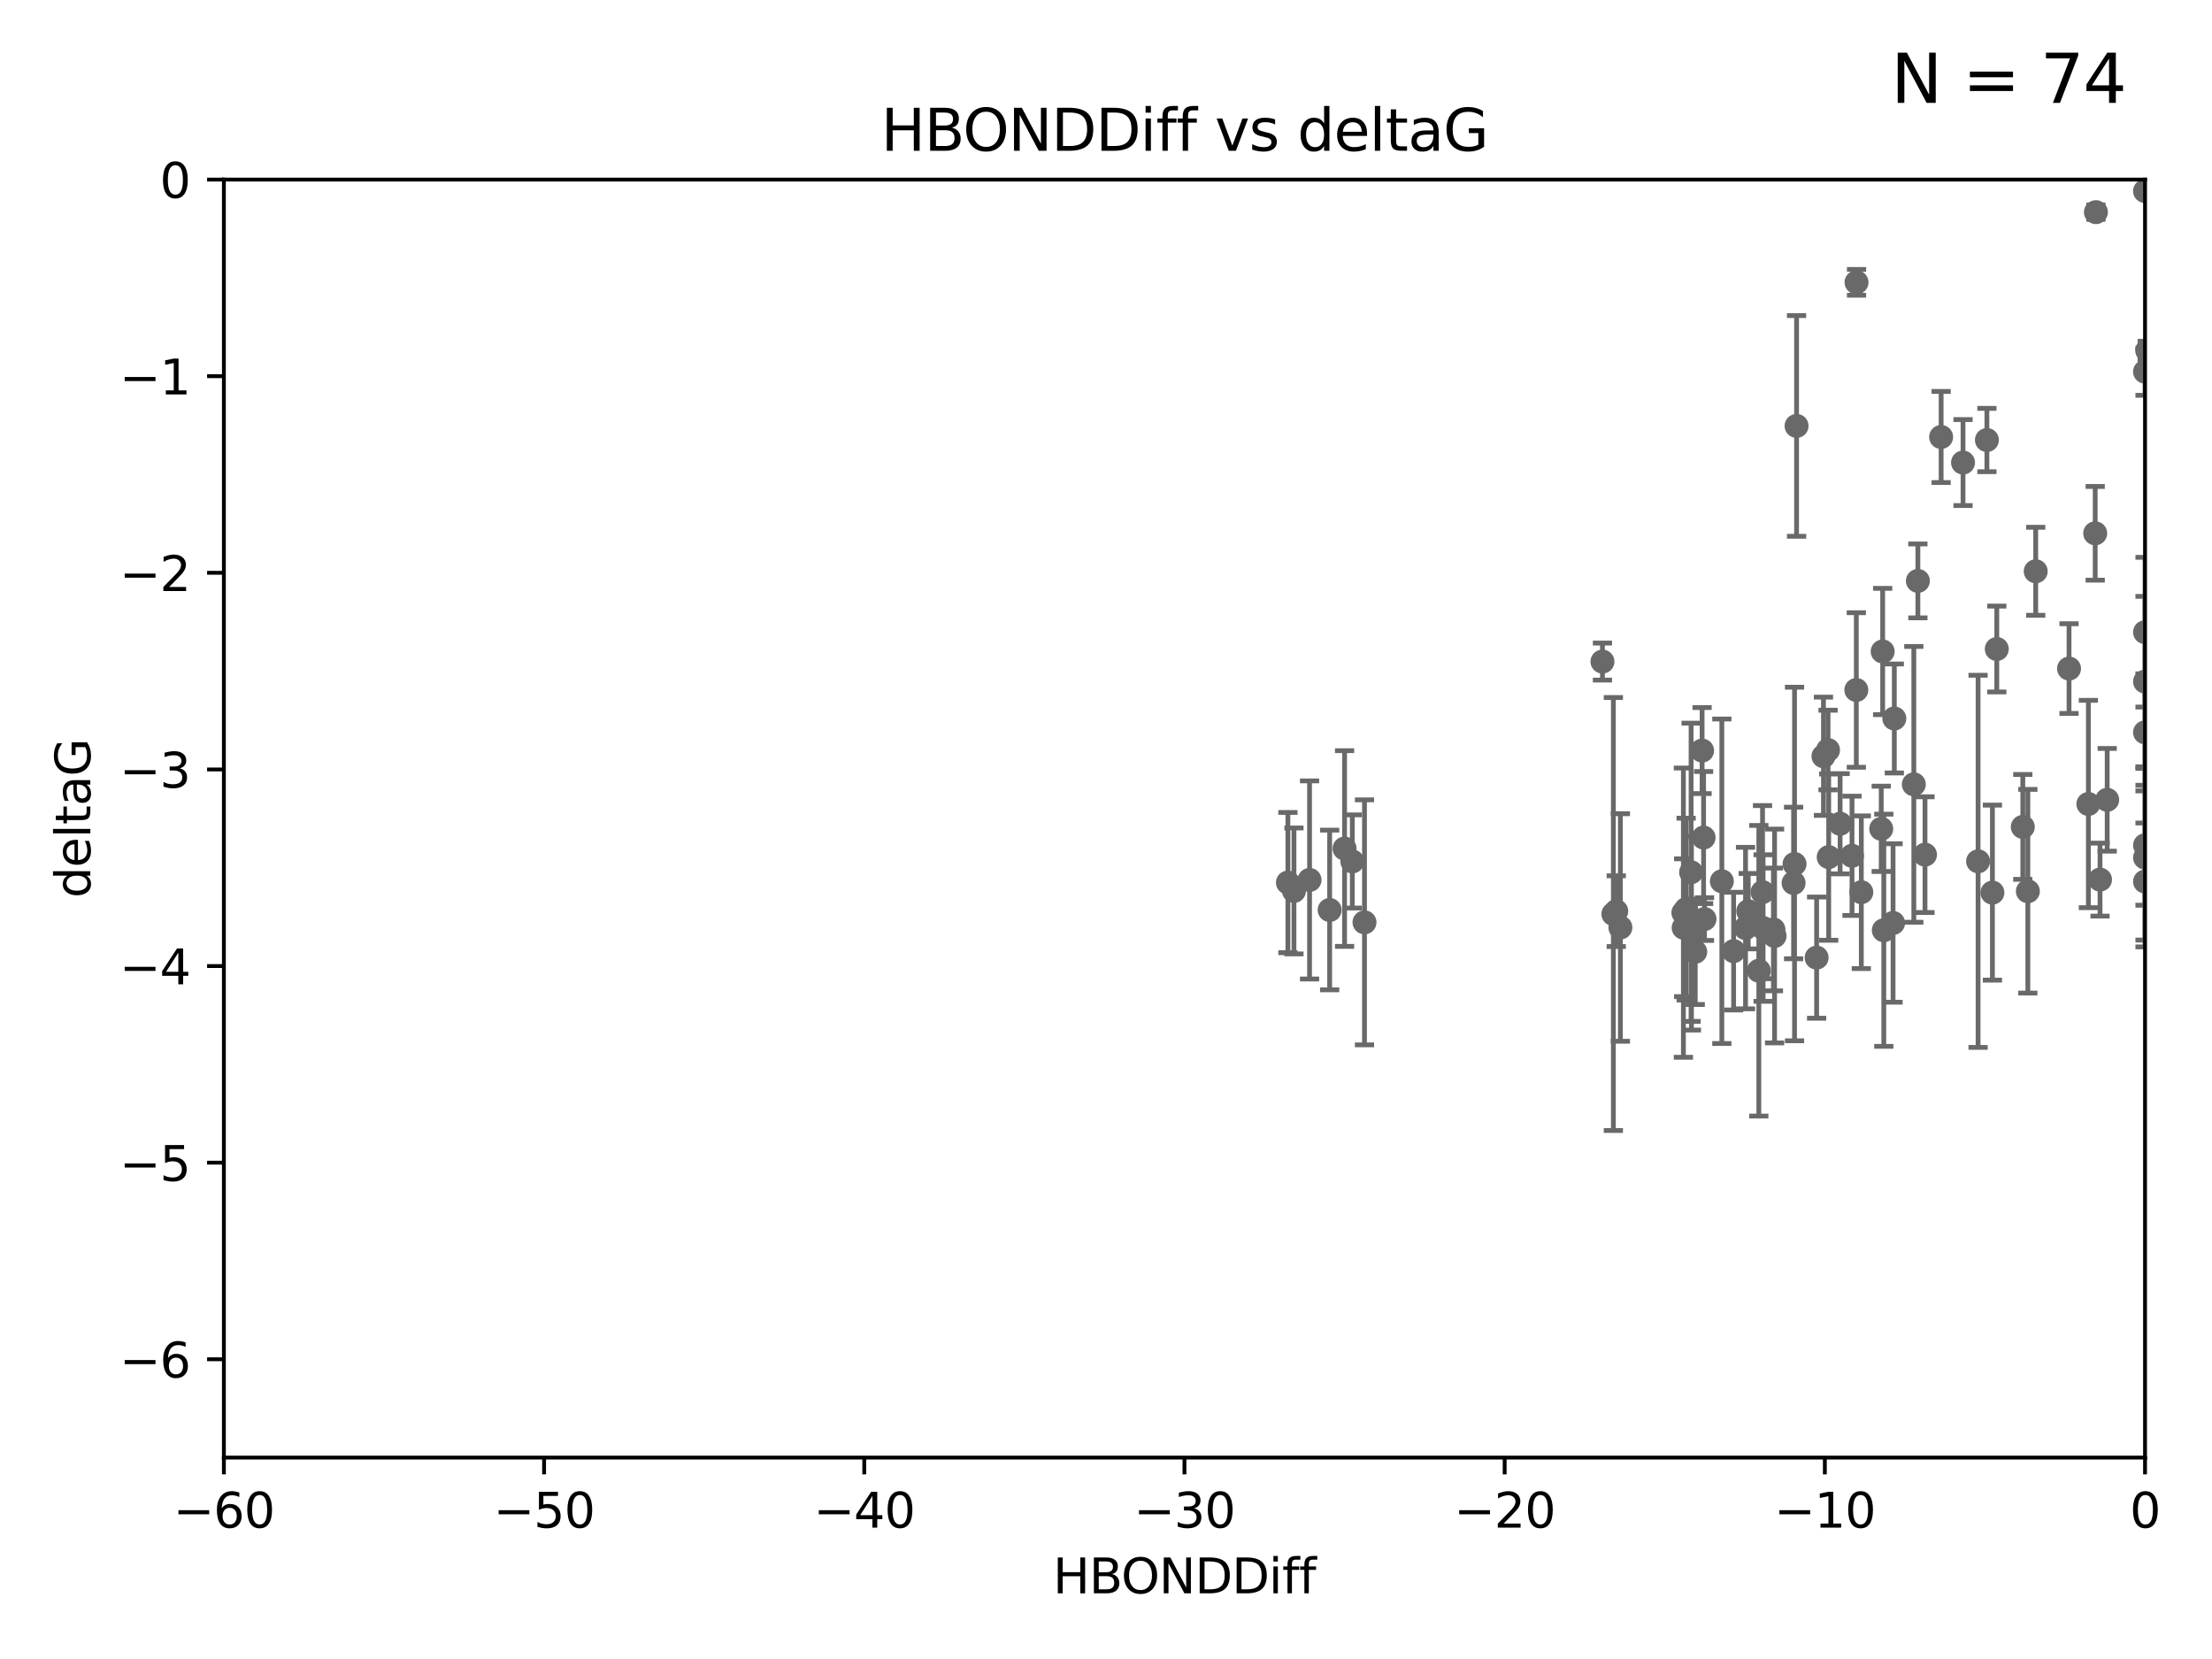<?xml version="1.0" encoding="utf-8" standalone="no"?>
<!DOCTYPE svg PUBLIC "-//W3C//DTD SVG 1.1//EN"
  "http://www.w3.org/Graphics/SVG/1.1/DTD/svg11.dtd">
<svg xmlns:xlink="http://www.w3.org/1999/xlink" width="460.8pt" height="345.6pt" viewBox="0 0 460.8 345.6" xmlns="http://www.w3.org/2000/svg" version="1.1">
 <defs>
  <style type="text/css">*{stroke-linejoin: round; stroke-linecap: butt}</style>
 </defs>
 <g id="figure_1">
  <g id="patch_1">
   <path d="M 0 345.6 
L 460.8 345.6 
L 460.8 0 
L 0 0 
z
" style="fill: #ffffff"/>
  </g>
  <g id="axes_1">
   <g id="patch_2">
    <path d="M 46.64 303.64 
L 446.85 303.64 
L 446.85 37.411 
L 46.64 37.411 
z
" style="fill: #ffffff"/>
   </g>
   <g id="PathCollection_1">
    <defs>
     <path id="m2ebbd07023" d="M 0 1.118 
C 0.297 1.118 0.581 1 0.791 0.791 
C 1 0.581 1.118 0.297 1.118 0 
C 1.118 -0.297 1 -0.581 0.791 -0.791 
C 0.581 -1 0.297 -1.118 0 -1.118 
C -0.297 -1.118 -0.581 -1 -0.791 -0.791 
C -1 -0.581 -1.118 -0.297 -1.118 0 
C -1.118 0.297 -1 0.581 -0.791 0.791 
C -0.581 1 -0.297 1.118 0 1.118 
z
" style="stroke: #696969"/>
    </defs>
    <g clip-path="url(#p322be2db19)">
     <use xlink:href="#m2ebbd07023" x="364.189" y="189.816" style="fill: #696969; stroke: #696969"/>
     <use xlink:href="#m2ebbd07023" x="337.557" y="193.211" style="fill: #696969; stroke: #696969"/>
     <use xlink:href="#m2ebbd07023" x="373.64" y="183.942" style="fill: #696969; stroke: #696969"/>
     <use xlink:href="#m2ebbd07023" x="351.255" y="189.386" style="fill: #696969; stroke: #696969"/>
     <use xlink:href="#m2ebbd07023" x="352.356" y="194.395" style="fill: #696969; stroke: #696969"/>
     <use xlink:href="#m2ebbd07023" x="336.694" y="189.815" style="fill: #696969; stroke: #696969"/>
     <use xlink:href="#m2ebbd07023" x="269.556" y="185.598" style="fill: #696969; stroke: #696969"/>
     <use xlink:href="#m2ebbd07023" x="361.144" y="198.134" style="fill: #696969; stroke: #696969"/>
     <use xlink:href="#m2ebbd07023" x="350.738" y="193.261" style="fill: #696969; stroke: #696969"/>
     <use xlink:href="#m2ebbd07023" x="378.435" y="199.492" style="fill: #696969; stroke: #696969"/>
     <use xlink:href="#m2ebbd07023" x="280.099" y="176.766" style="fill: #696969; stroke: #696969"/>
     <use xlink:href="#m2ebbd07023" x="281.711" y="179.456" style="fill: #696969; stroke: #696969"/>
     <use xlink:href="#m2ebbd07023" x="336.095" y="190.406" style="fill: #696969; stroke: #696969"/>
     <use xlink:href="#m2ebbd07023" x="352.286" y="181.711" style="fill: #696969; stroke: #696969"/>
     <use xlink:href="#m2ebbd07023" x="363.626" y="193.332" style="fill: #696969; stroke: #696969"/>
     <use xlink:href="#m2ebbd07023" x="276.992" y="189.566" style="fill: #696969; stroke: #696969"/>
     <use xlink:href="#m2ebbd07023" x="380.951" y="178.551" style="fill: #696969; stroke: #696969"/>
     <use xlink:href="#m2ebbd07023" x="367.286" y="193.33" style="fill: #696969; stroke: #696969"/>
     <use xlink:href="#m2ebbd07023" x="284.249" y="192.139" style="fill: #696969; stroke: #696969"/>
     <use xlink:href="#m2ebbd07023" x="367.169" y="185.85" style="fill: #696969; stroke: #696969"/>
     <use xlink:href="#m2ebbd07023" x="383.331" y="171.602" style="fill: #696969; stroke: #696969"/>
     <use xlink:href="#m2ebbd07023" x="350.684" y="190.122" style="fill: #696969; stroke: #696969"/>
     <use xlink:href="#m2ebbd07023" x="358.691" y="183.582" style="fill: #696969; stroke: #696969"/>
     <use xlink:href="#m2ebbd07023" x="366.397" y="202.224" style="fill: #696969; stroke: #696969"/>
     <use xlink:href="#m2ebbd07023" x="380.815" y="156.245" style="fill: #696969; stroke: #696969"/>
     <use xlink:href="#m2ebbd07023" x="369.439" y="193.624" style="fill: #696969; stroke: #696969"/>
     <use xlink:href="#m2ebbd07023" x="461.043" y="120.08" style="fill: #696969; stroke: #696969"/>
     <use xlink:href="#m2ebbd07023" x="374.258" y="88.728" style="fill: #696969; stroke: #696969"/>
     <use xlink:href="#m2ebbd07023" x="392.43" y="193.79" style="fill: #696969; stroke: #696969"/>
     <use xlink:href="#m2ebbd07023" x="355.078" y="191.457" style="fill: #696969; stroke: #696969"/>
     <use xlink:href="#m2ebbd07023" x="387.747" y="185.865" style="fill: #696969; stroke: #696969"/>
     <use xlink:href="#m2ebbd07023" x="353.151" y="198.274" style="fill: #696969; stroke: #696969"/>
     <use xlink:href="#m2ebbd07023" x="385.806" y="178.279" style="fill: #696969; stroke: #696969"/>
     <use xlink:href="#m2ebbd07023" x="379.862" y="157.539" style="fill: #696969; stroke: #696969"/>
     <use xlink:href="#m2ebbd07023" x="354.578" y="156.358" style="fill: #696969; stroke: #696969"/>
     <use xlink:href="#m2ebbd07023" x="386.75" y="58.817" style="fill: #696969; stroke: #696969"/>
     <use xlink:href="#m2ebbd07023" x="431.018" y="139.275" style="fill: #696969; stroke: #696969"/>
     <use xlink:href="#m2ebbd07023" x="369.677" y="194.989" style="fill: #696969; stroke: #696969"/>
     <use xlink:href="#m2ebbd07023" x="272.805" y="183.309" style="fill: #696969; stroke: #696969"/>
     <use xlink:href="#m2ebbd07023" x="354.889" y="174.476" style="fill: #696969; stroke: #696969"/>
     <use xlink:href="#m2ebbd07023" x="404.373" y="91.033" style="fill: #696969; stroke: #696969"/>
     <use xlink:href="#m2ebbd07023" x="437.474" y="183.238" style="fill: #696969; stroke: #696969"/>
     <use xlink:href="#m2ebbd07023" x="268.297" y="183.854" style="fill: #696969; stroke: #696969"/>
     <use xlink:href="#m2ebbd07023" x="446.85" y="183.642" style="fill: #696969; stroke: #696969"/>
     <use xlink:href="#m2ebbd07023" x="391.895" y="172.659" style="fill: #696969; stroke: #696969"/>
     <use xlink:href="#m2ebbd07023" x="415.968" y="135.2" style="fill: #696969; stroke: #696969"/>
     <use xlink:href="#m2ebbd07023" x="398.685" y="163.393" style="fill: #696969; stroke: #696969"/>
     <use xlink:href="#m2ebbd07023" x="446.85" y="39.802" style="fill: #696969; stroke: #696969"/>
     <use xlink:href="#m2ebbd07023" x="386.706" y="143.737" style="fill: #696969; stroke: #696969"/>
     <use xlink:href="#m2ebbd07023" x="424.077" y="119.01" style="fill: #696969; stroke: #696969"/>
     <use xlink:href="#m2ebbd07023" x="373.834" y="179.987" style="fill: #696969; stroke: #696969"/>
     <use xlink:href="#m2ebbd07023" x="399.531" y="121.011" style="fill: #696969; stroke: #696969"/>
     <use xlink:href="#m2ebbd07023" x="413.908" y="91.667" style="fill: #696969; stroke: #696969"/>
     <use xlink:href="#m2ebbd07023" x="412.071" y="179.428" style="fill: #696969; stroke: #696969"/>
     <use xlink:href="#m2ebbd07023" x="408.935" y="96.359" style="fill: #696969; stroke: #696969"/>
     <use xlink:href="#m2ebbd07023" x="446.85" y="152.568" style="fill: #696969; stroke: #696969"/>
     <use xlink:href="#m2ebbd07023" x="401.013" y="178.041" style="fill: #696969; stroke: #696969"/>
     <use xlink:href="#m2ebbd07023" x="435.046" y="167.485" style="fill: #696969; stroke: #696969"/>
     <use xlink:href="#m2ebbd07023" x="438.965" y="166.613" style="fill: #696969; stroke: #696969"/>
     <use xlink:href="#m2ebbd07023" x="422.439" y="185.661" style="fill: #696969; stroke: #696969"/>
     <use xlink:href="#m2ebbd07023" x="446.85" y="141.984" style="fill: #696969; stroke: #696969"/>
     <use xlink:href="#m2ebbd07023" x="436.469" y="111.099" style="fill: #696969; stroke: #696969"/>
     <use xlink:href="#m2ebbd07023" x="394.622" y="149.672" style="fill: #696969; stroke: #696969"/>
     <use xlink:href="#m2ebbd07023" x="446.85" y="178.658" style="fill: #696969; stroke: #696969"/>
     <use xlink:href="#m2ebbd07023" x="394.36" y="192.274" style="fill: #696969; stroke: #696969"/>
     <use xlink:href="#m2ebbd07023" x="415.057" y="185.949" style="fill: #696969; stroke: #696969"/>
     <use xlink:href="#m2ebbd07023" x="446.85" y="131.693" style="fill: #696969; stroke: #696969"/>
     <use xlink:href="#m2ebbd07023" x="421.387" y="172.262" style="fill: #696969; stroke: #696969"/>
     <use xlink:href="#m2ebbd07023" x="446.85" y="77.429" style="fill: #696969; stroke: #696969"/>
     <use xlink:href="#m2ebbd07023" x="436.618" y="44.195" style="fill: #696969; stroke: #696969"/>
     <use xlink:href="#m2ebbd07023" x="447.3" y="73.007" style="fill: #696969; stroke: #696969"/>
     <use xlink:href="#m2ebbd07023" x="392.195" y="135.716" style="fill: #696969; stroke: #696969"/>
     <use xlink:href="#m2ebbd07023" x="333.82" y="137.82" style="fill: #696969; stroke: #696969"/>
     <use xlink:href="#m2ebbd07023" x="446.85" y="176.082" style="fill: #696969; stroke: #696969"/>
    </g>
   </g>
   <g id="matplotlib.axis_1">
    <g id="xtick_1">
     <g id="line2d_1">
      <defs>
       <path id="mcdec3a12f6" d="M 0 0 
L 0 3.5 
" style="stroke: #000000; stroke-width: 0.8"/>
      </defs>
      <g>
       <use xlink:href="#mcdec3a12f6" x="46.64" y="303.64" style="stroke: #000000; stroke-width: 0.8"/>
      </g>
     </g>
     <g id="text_1">
      <!-- −60 -->
      <g transform="translate(36.088 318.238)scale(0.1 -0.1)">
       <defs>
        <path id="DejaVuSans-2212" d="M 678 2272 
L 4684 2272 
L 4684 1741 
L 678 1741 
L 678 2272 
z
" transform="scale(0.016)"/>
        <path id="DejaVuSans-36" d="M 2113 2584 
Q 1688 2584 1439 2293 
Q 1191 2003 1191 1497 
Q 1191 994 1439 701 
Q 1688 409 2113 409 
Q 2538 409 2786 701 
Q 3034 994 3034 1497 
Q 3034 2003 2786 2293 
Q 2538 2584 2113 2584 
z
M 3366 4563 
L 3366 3988 
Q 3128 4100 2886 4159 
Q 2644 4219 2406 4219 
Q 1781 4219 1451 3797 
Q 1122 3375 1075 2522 
Q 1259 2794 1537 2939 
Q 1816 3084 2150 3084 
Q 2853 3084 3261 2657 
Q 3669 2231 3669 1497 
Q 3669 778 3244 343 
Q 2819 -91 2113 -91 
Q 1303 -91 875 529 
Q 447 1150 447 2328 
Q 447 3434 972 4092 
Q 1497 4750 2381 4750 
Q 2619 4750 2861 4703 
Q 3103 4656 3366 4563 
z
" transform="scale(0.016)"/>
        <path id="DejaVuSans-30" d="M 2034 4250 
Q 1547 4250 1301 3770 
Q 1056 3291 1056 2328 
Q 1056 1369 1301 889 
Q 1547 409 2034 409 
Q 2525 409 2770 889 
Q 3016 1369 3016 2328 
Q 3016 3291 2770 3770 
Q 2525 4250 2034 4250 
z
M 2034 4750 
Q 2819 4750 3233 4129 
Q 3647 3509 3647 2328 
Q 3647 1150 3233 529 
Q 2819 -91 2034 -91 
Q 1250 -91 836 529 
Q 422 1150 422 2328 
Q 422 3509 836 4129 
Q 1250 4750 2034 4750 
z
" transform="scale(0.016)"/>
       </defs>
       <use xlink:href="#DejaVuSans-2212"/>
       <use xlink:href="#DejaVuSans-36" x="83.789"/>
       <use xlink:href="#DejaVuSans-30" x="147.412"/>
      </g>
     </g>
    </g>
    <g id="xtick_2">
     <g id="line2d_2">
      <g>
       <use xlink:href="#mcdec3a12f6" x="113.342" y="303.64" style="stroke: #000000; stroke-width: 0.8"/>
      </g>
     </g>
     <g id="text_2">
      <!-- −50 -->
      <g transform="translate(102.789 318.238)scale(0.1 -0.1)">
       <defs>
        <path id="DejaVuSans-35" d="M 691 4666 
L 3169 4666 
L 3169 4134 
L 1269 4134 
L 1269 2991 
Q 1406 3038 1543 3061 
Q 1681 3084 1819 3084 
Q 2600 3084 3056 2656 
Q 3513 2228 3513 1497 
Q 3513 744 3044 326 
Q 2575 -91 1722 -91 
Q 1428 -91 1123 -41 
Q 819 9 494 109 
L 494 744 
Q 775 591 1075 516 
Q 1375 441 1709 441 
Q 2250 441 2565 725 
Q 2881 1009 2881 1497 
Q 2881 1984 2565 2268 
Q 2250 2553 1709 2553 
Q 1456 2553 1204 2497 
Q 953 2441 691 2322 
L 691 4666 
z
" transform="scale(0.016)"/>
       </defs>
       <use xlink:href="#DejaVuSans-2212"/>
       <use xlink:href="#DejaVuSans-35" x="83.789"/>
       <use xlink:href="#DejaVuSans-30" x="147.412"/>
      </g>
     </g>
    </g>
    <g id="xtick_3">
     <g id="line2d_3">
      <g>
       <use xlink:href="#mcdec3a12f6" x="180.043" y="303.64" style="stroke: #000000; stroke-width: 0.8"/>
      </g>
     </g>
     <g id="text_3">
      <!-- −40 -->
      <g transform="translate(169.491 318.238)scale(0.1 -0.1)">
       <defs>
        <path id="DejaVuSans-34" d="M 2419 4116 
L 825 1625 
L 2419 1625 
L 2419 4116 
z
M 2253 4666 
L 3047 4666 
L 3047 1625 
L 3713 1625 
L 3713 1100 
L 3047 1100 
L 3047 0 
L 2419 0 
L 2419 1100 
L 313 1100 
L 313 1709 
L 2253 4666 
z
" transform="scale(0.016)"/>
       </defs>
       <use xlink:href="#DejaVuSans-2212"/>
       <use xlink:href="#DejaVuSans-34" x="83.789"/>
       <use xlink:href="#DejaVuSans-30" x="147.412"/>
      </g>
     </g>
    </g>
    <g id="xtick_4">
     <g id="line2d_4">
      <g>
       <use xlink:href="#mcdec3a12f6" x="246.745" y="303.64" style="stroke: #000000; stroke-width: 0.8"/>
      </g>
     </g>
     <g id="text_4">
      <!-- −30 -->
      <g transform="translate(236.193 318.238)scale(0.1 -0.1)">
       <defs>
        <path id="DejaVuSans-33" d="M 2597 2516 
Q 3050 2419 3304 2112 
Q 3559 1806 3559 1356 
Q 3559 666 3084 287 
Q 2609 -91 1734 -91 
Q 1441 -91 1130 -33 
Q 819 25 488 141 
L 488 750 
Q 750 597 1062 519 
Q 1375 441 1716 441 
Q 2309 441 2620 675 
Q 2931 909 2931 1356 
Q 2931 1769 2642 2001 
Q 2353 2234 1838 2234 
L 1294 2234 
L 1294 2753 
L 1863 2753 
Q 2328 2753 2575 2939 
Q 2822 3125 2822 3475 
Q 2822 3834 2567 4026 
Q 2313 4219 1838 4219 
Q 1578 4219 1281 4162 
Q 984 4106 628 3988 
L 628 4550 
Q 988 4650 1302 4700 
Q 1616 4750 1894 4750 
Q 2613 4750 3031 4423 
Q 3450 4097 3450 3541 
Q 3450 3153 3228 2886 
Q 3006 2619 2597 2516 
z
" transform="scale(0.016)"/>
       </defs>
       <use xlink:href="#DejaVuSans-2212"/>
       <use xlink:href="#DejaVuSans-33" x="83.789"/>
       <use xlink:href="#DejaVuSans-30" x="147.412"/>
      </g>
     </g>
    </g>
    <g id="xtick_5">
     <g id="line2d_5">
      <g>
       <use xlink:href="#mcdec3a12f6" x="313.447" y="303.64" style="stroke: #000000; stroke-width: 0.8"/>
      </g>
     </g>
     <g id="text_5">
      <!-- −20 -->
      <g transform="translate(302.894 318.238)scale(0.1 -0.1)">
       <defs>
        <path id="DejaVuSans-32" d="M 1228 531 
L 3431 531 
L 3431 0 
L 469 0 
L 469 531 
Q 828 903 1448 1529 
Q 2069 2156 2228 2338 
Q 2531 2678 2651 2914 
Q 2772 3150 2772 3378 
Q 2772 3750 2511 3984 
Q 2250 4219 1831 4219 
Q 1534 4219 1204 4116 
Q 875 4013 500 3803 
L 500 4441 
Q 881 4594 1212 4672 
Q 1544 4750 1819 4750 
Q 2544 4750 2975 4387 
Q 3406 4025 3406 3419 
Q 3406 3131 3298 2873 
Q 3191 2616 2906 2266 
Q 2828 2175 2409 1742 
Q 1991 1309 1228 531 
z
" transform="scale(0.016)"/>
       </defs>
       <use xlink:href="#DejaVuSans-2212"/>
       <use xlink:href="#DejaVuSans-32" x="83.789"/>
       <use xlink:href="#DejaVuSans-30" x="147.412"/>
      </g>
     </g>
    </g>
    <g id="xtick_6">
     <g id="line2d_6">
      <g>
       <use xlink:href="#mcdec3a12f6" x="380.148" y="303.64" style="stroke: #000000; stroke-width: 0.8"/>
      </g>
     </g>
     <g id="text_6">
      <!-- −10 -->
      <g transform="translate(369.596 318.238)scale(0.1 -0.1)">
       <defs>
        <path id="DejaVuSans-31" d="M 794 531 
L 1825 531 
L 1825 4091 
L 703 3866 
L 703 4441 
L 1819 4666 
L 2450 4666 
L 2450 531 
L 3481 531 
L 3481 0 
L 794 0 
L 794 531 
z
" transform="scale(0.016)"/>
       </defs>
       <use xlink:href="#DejaVuSans-2212"/>
       <use xlink:href="#DejaVuSans-31" x="83.789"/>
       <use xlink:href="#DejaVuSans-30" x="147.412"/>
      </g>
     </g>
    </g>
    <g id="xtick_7">
     <g id="line2d_7">
      <g>
       <use xlink:href="#mcdec3a12f6" x="446.85" y="303.64" style="stroke: #000000; stroke-width: 0.8"/>
      </g>
     </g>
     <g id="text_7">
      <!-- 0 -->
      <g transform="translate(443.669 318.238)scale(0.1 -0.1)">
       <use xlink:href="#DejaVuSans-30"/>
      </g>
     </g>
    </g>
    <g id="text_8">
     <!-- HBONDDiff -->
     <g transform="translate(219.356 331.917)scale(0.1 -0.1)">
      <defs>
       <path id="DejaVuSans-48" d="M 628 4666 
L 1259 4666 
L 1259 2753 
L 3553 2753 
L 3553 4666 
L 4184 4666 
L 4184 0 
L 3553 0 
L 3553 2222 
L 1259 2222 
L 1259 0 
L 628 0 
L 628 4666 
z
" transform="scale(0.016)"/>
       <path id="DejaVuSans-42" d="M 1259 2228 
L 1259 519 
L 2272 519 
Q 2781 519 3026 730 
Q 3272 941 3272 1375 
Q 3272 1813 3026 2020 
Q 2781 2228 2272 2228 
L 1259 2228 
z
M 1259 4147 
L 1259 2741 
L 2194 2741 
Q 2656 2741 2882 2914 
Q 3109 3088 3109 3444 
Q 3109 3797 2882 3972 
Q 2656 4147 2194 4147 
L 1259 4147 
z
M 628 4666 
L 2241 4666 
Q 2963 4666 3353 4366 
Q 3744 4066 3744 3513 
Q 3744 3084 3544 2831 
Q 3344 2578 2956 2516 
Q 3422 2416 3680 2098 
Q 3938 1781 3938 1306 
Q 3938 681 3513 340 
Q 3088 0 2303 0 
L 628 0 
L 628 4666 
z
" transform="scale(0.016)"/>
       <path id="DejaVuSans-4f" d="M 2522 4238 
Q 1834 4238 1429 3725 
Q 1025 3213 1025 2328 
Q 1025 1447 1429 934 
Q 1834 422 2522 422 
Q 3209 422 3611 934 
Q 4013 1447 4013 2328 
Q 4013 3213 3611 3725 
Q 3209 4238 2522 4238 
z
M 2522 4750 
Q 3503 4750 4090 4092 
Q 4678 3434 4678 2328 
Q 4678 1225 4090 567 
Q 3503 -91 2522 -91 
Q 1538 -91 948 565 
Q 359 1222 359 2328 
Q 359 3434 948 4092 
Q 1538 4750 2522 4750 
z
" transform="scale(0.016)"/>
       <path id="DejaVuSans-4e" d="M 628 4666 
L 1478 4666 
L 3547 763 
L 3547 4666 
L 4159 4666 
L 4159 0 
L 3309 0 
L 1241 3903 
L 1241 0 
L 628 0 
L 628 4666 
z
" transform="scale(0.016)"/>
       <path id="DejaVuSans-44" d="M 1259 4147 
L 1259 519 
L 2022 519 
Q 2988 519 3436 956 
Q 3884 1394 3884 2338 
Q 3884 3275 3436 3711 
Q 2988 4147 2022 4147 
L 1259 4147 
z
M 628 4666 
L 1925 4666 
Q 3281 4666 3915 4102 
Q 4550 3538 4550 2338 
Q 4550 1131 3912 565 
Q 3275 0 1925 0 
L 628 0 
L 628 4666 
z
" transform="scale(0.016)"/>
       <path id="DejaVuSans-69" d="M 603 3500 
L 1178 3500 
L 1178 0 
L 603 0 
L 603 3500 
z
M 603 4863 
L 1178 4863 
L 1178 4134 
L 603 4134 
L 603 4863 
z
" transform="scale(0.016)"/>
       <path id="DejaVuSans-66" d="M 2375 4863 
L 2375 4384 
L 1825 4384 
Q 1516 4384 1395 4259 
Q 1275 4134 1275 3809 
L 1275 3500 
L 2222 3500 
L 2222 3053 
L 1275 3053 
L 1275 0 
L 697 0 
L 697 3053 
L 147 3053 
L 147 3500 
L 697 3500 
L 697 3744 
Q 697 4328 969 4595 
Q 1241 4863 1831 4863 
L 2375 4863 
z
" transform="scale(0.016)"/>
      </defs>
      <use xlink:href="#DejaVuSans-48"/>
      <use xlink:href="#DejaVuSans-42" x="75.195"/>
      <use xlink:href="#DejaVuSans-4f" x="142.049"/>
      <use xlink:href="#DejaVuSans-4e" x="220.76"/>
      <use xlink:href="#DejaVuSans-44" x="295.564"/>
      <use xlink:href="#DejaVuSans-44" x="372.566"/>
      <use xlink:href="#DejaVuSans-69" x="449.568"/>
      <use xlink:href="#DejaVuSans-66" x="477.352"/>
      <use xlink:href="#DejaVuSans-66" x="512.557"/>
     </g>
    </g>
   </g>
   <g id="matplotlib.axis_2">
    <g id="ytick_1">
     <g id="line2d_8">
      <defs>
       <path id="mad7a09c80d" d="M 0 0 
L -3.5 0 
" style="stroke: #000000; stroke-width: 0.8"/>
      </defs>
      <g>
       <use xlink:href="#mad7a09c80d" x="46.64" y="283.161" style="stroke: #000000; stroke-width: 0.8"/>
      </g>
     </g>
     <g id="text_9">
      <!-- −6 -->
      <g transform="translate(24.898 286.96)scale(0.1 -0.1)">
       <use xlink:href="#DejaVuSans-2212"/>
       <use xlink:href="#DejaVuSans-36" x="83.789"/>
      </g>
     </g>
    </g>
    <g id="ytick_2">
     <g id="line2d_9">
      <g>
       <use xlink:href="#mad7a09c80d" x="46.64" y="242.203" style="stroke: #000000; stroke-width: 0.8"/>
      </g>
     </g>
     <g id="text_10">
      <!-- −5 -->
      <g transform="translate(24.898 246.002)scale(0.1 -0.1)">
       <use xlink:href="#DejaVuSans-2212"/>
       <use xlink:href="#DejaVuSans-35" x="83.789"/>
      </g>
     </g>
    </g>
    <g id="ytick_3">
     <g id="line2d_10">
      <g>
       <use xlink:href="#mad7a09c80d" x="46.64" y="201.244" style="stroke: #000000; stroke-width: 0.8"/>
      </g>
     </g>
     <g id="text_11">
      <!-- −4 -->
      <g transform="translate(24.898 205.044)scale(0.1 -0.1)">
       <use xlink:href="#DejaVuSans-2212"/>
       <use xlink:href="#DejaVuSans-34" x="83.789"/>
      </g>
     </g>
    </g>
    <g id="ytick_4">
     <g id="line2d_11">
      <g>
       <use xlink:href="#mad7a09c80d" x="46.64" y="160.286" style="stroke: #000000; stroke-width: 0.8"/>
      </g>
     </g>
     <g id="text_12">
      <!-- −3 -->
      <g transform="translate(24.898 164.085)scale(0.1 -0.1)">
       <use xlink:href="#DejaVuSans-2212"/>
       <use xlink:href="#DejaVuSans-33" x="83.789"/>
      </g>
     </g>
    </g>
    <g id="ytick_5">
     <g id="line2d_12">
      <g>
       <use xlink:href="#mad7a09c80d" x="46.64" y="119.328" style="stroke: #000000; stroke-width: 0.8"/>
      </g>
     </g>
     <g id="text_13">
      <!-- −2 -->
      <g transform="translate(24.898 123.127)scale(0.1 -0.1)">
       <use xlink:href="#DejaVuSans-2212"/>
       <use xlink:href="#DejaVuSans-32" x="83.789"/>
      </g>
     </g>
    </g>
    <g id="ytick_6">
     <g id="line2d_13">
      <g>
       <use xlink:href="#mad7a09c80d" x="46.64" y="78.369" style="stroke: #000000; stroke-width: 0.8"/>
      </g>
     </g>
     <g id="text_14">
      <!-- −1 -->
      <g transform="translate(24.898 82.169)scale(0.1 -0.1)">
       <use xlink:href="#DejaVuSans-2212"/>
       <use xlink:href="#DejaVuSans-31" x="83.789"/>
      </g>
     </g>
    </g>
    <g id="ytick_7">
     <g id="line2d_14">
      <g>
       <use xlink:href="#mad7a09c80d" x="46.64" y="37.411" style="stroke: #000000; stroke-width: 0.8"/>
      </g>
     </g>
     <g id="text_15">
      <!-- 0 -->
      <g transform="translate(33.278 41.21)scale(0.1 -0.1)">
       <use xlink:href="#DejaVuSans-30"/>
      </g>
     </g>
    </g>
    <g id="text_16">
     <!-- deltaG -->
     <g transform="translate(18.818 187.064)rotate(-90)scale(0.1 -0.1)">
      <defs>
       <path id="DejaVuSans-64" d="M 2906 2969 
L 2906 4863 
L 3481 4863 
L 3481 0 
L 2906 0 
L 2906 525 
Q 2725 213 2448 61 
Q 2172 -91 1784 -91 
Q 1150 -91 751 415 
Q 353 922 353 1747 
Q 353 2572 751 3078 
Q 1150 3584 1784 3584 
Q 2172 3584 2448 3432 
Q 2725 3281 2906 2969 
z
M 947 1747 
Q 947 1113 1208 752 
Q 1469 391 1925 391 
Q 2381 391 2643 752 
Q 2906 1113 2906 1747 
Q 2906 2381 2643 2742 
Q 2381 3103 1925 3103 
Q 1469 3103 1208 2742 
Q 947 2381 947 1747 
z
" transform="scale(0.016)"/>
       <path id="DejaVuSans-65" d="M 3597 1894 
L 3597 1613 
L 953 1613 
Q 991 1019 1311 708 
Q 1631 397 2203 397 
Q 2534 397 2845 478 
Q 3156 559 3463 722 
L 3463 178 
Q 3153 47 2828 -22 
Q 2503 -91 2169 -91 
Q 1331 -91 842 396 
Q 353 884 353 1716 
Q 353 2575 817 3079 
Q 1281 3584 2069 3584 
Q 2775 3584 3186 3129 
Q 3597 2675 3597 1894 
z
M 3022 2063 
Q 3016 2534 2758 2815 
Q 2500 3097 2075 3097 
Q 1594 3097 1305 2825 
Q 1016 2553 972 2059 
L 3022 2063 
z
" transform="scale(0.016)"/>
       <path id="DejaVuSans-6c" d="M 603 4863 
L 1178 4863 
L 1178 0 
L 603 0 
L 603 4863 
z
" transform="scale(0.016)"/>
       <path id="DejaVuSans-74" d="M 1172 4494 
L 1172 3500 
L 2356 3500 
L 2356 3053 
L 1172 3053 
L 1172 1153 
Q 1172 725 1289 603 
Q 1406 481 1766 481 
L 2356 481 
L 2356 0 
L 1766 0 
Q 1100 0 847 248 
Q 594 497 594 1153 
L 594 3053 
L 172 3053 
L 172 3500 
L 594 3500 
L 594 4494 
L 1172 4494 
z
" transform="scale(0.016)"/>
       <path id="DejaVuSans-61" d="M 2194 1759 
Q 1497 1759 1228 1600 
Q 959 1441 959 1056 
Q 959 750 1161 570 
Q 1363 391 1709 391 
Q 2188 391 2477 730 
Q 2766 1069 2766 1631 
L 2766 1759 
L 2194 1759 
z
M 3341 1997 
L 3341 0 
L 2766 0 
L 2766 531 
Q 2569 213 2275 61 
Q 1981 -91 1556 -91 
Q 1019 -91 701 211 
Q 384 513 384 1019 
Q 384 1609 779 1909 
Q 1175 2209 1959 2209 
L 2766 2209 
L 2766 2266 
Q 2766 2663 2505 2880 
Q 2244 3097 1772 3097 
Q 1472 3097 1187 3025 
Q 903 2953 641 2809 
L 641 3341 
Q 956 3463 1253 3523 
Q 1550 3584 1831 3584 
Q 2591 3584 2966 3190 
Q 3341 2797 3341 1997 
z
" transform="scale(0.016)"/>
       <path id="DejaVuSans-47" d="M 3809 666 
L 3809 1919 
L 2778 1919 
L 2778 2438 
L 4434 2438 
L 4434 434 
Q 4069 175 3628 42 
Q 3188 -91 2688 -91 
Q 1594 -91 976 548 
Q 359 1188 359 2328 
Q 359 3472 976 4111 
Q 1594 4750 2688 4750 
Q 3144 4750 3555 4637 
Q 3966 4525 4313 4306 
L 4313 3634 
Q 3963 3931 3569 4081 
Q 3175 4231 2741 4231 
Q 1884 4231 1454 3753 
Q 1025 3275 1025 2328 
Q 1025 1384 1454 906 
Q 1884 428 2741 428 
Q 3075 428 3337 486 
Q 3600 544 3809 666 
z
" transform="scale(0.016)"/>
      </defs>
      <use xlink:href="#DejaVuSans-64"/>
      <use xlink:href="#DejaVuSans-65" x="63.477"/>
      <use xlink:href="#DejaVuSans-6c" x="125"/>
      <use xlink:href="#DejaVuSans-74" x="152.783"/>
      <use xlink:href="#DejaVuSans-61" x="191.992"/>
      <use xlink:href="#DejaVuSans-47" x="253.271"/>
     </g>
    </g>
   </g>
   <g id="LineCollection_1">
    <path d="M 364.189 197.673 
L 364.189 181.959 
" clip-path="url(#p322be2db19)" style="fill: none; stroke: #696969"/>
    <path d="M 337.557 216.911 
L 337.557 169.512 
" clip-path="url(#p322be2db19)" style="fill: none; stroke: #696969"/>
    <path d="M 373.64 199.727 
L 373.64 168.158 
" clip-path="url(#p322be2db19)" style="fill: none; stroke: #696969"/>
    <path d="M 351.255 208.323 
L 351.255 170.448 
" clip-path="url(#p322be2db19)" style="fill: none; stroke: #696969"/>
    <path d="M 352.356 214.576 
L 352.356 174.214 
" clip-path="url(#p322be2db19)" style="fill: none; stroke: #696969"/>
    <path d="M 336.694 197.183 
L 336.694 182.448 
" clip-path="url(#p322be2db19)" style="fill: none; stroke: #696969"/>
    <path d="M 269.556 198.715 
L 269.556 172.48 
" clip-path="url(#p322be2db19)" style="fill: none; stroke: #696969"/>
    <path d="M 361.144 210.395 
L 361.144 185.873 
" clip-path="url(#p322be2db19)" style="fill: none; stroke: #696969"/>
    <path d="M 350.738 207.616 
L 350.738 178.906 
" clip-path="url(#p322be2db19)" style="fill: none; stroke: #696969"/>
    <path d="M 378.435 212.117 
L 378.435 186.867 
" clip-path="url(#p322be2db19)" style="fill: none; stroke: #696969"/>
    <path d="M 280.099 197.15 
L 280.099 156.381 
" clip-path="url(#p322be2db19)" style="fill: none; stroke: #696969"/>
    <path d="M 281.711 189.158 
L 281.711 169.754 
" clip-path="url(#p322be2db19)" style="fill: none; stroke: #696969"/>
    <path d="M 336.095 235.506 
L 336.095 145.305 
" clip-path="url(#p322be2db19)" style="fill: none; stroke: #696969"/>
    <path d="M 352.286 212.778 
L 352.286 150.644 
" clip-path="url(#p322be2db19)" style="fill: none; stroke: #696969"/>
    <path d="M 363.626 210.154 
L 363.626 176.51 
" clip-path="url(#p322be2db19)" style="fill: none; stroke: #696969"/>
    <path d="M 276.992 206.2 
L 276.992 172.933 
" clip-path="url(#p322be2db19)" style="fill: none; stroke: #696969"/>
    <path d="M 380.951 195.872 
L 380.951 161.23 
" clip-path="url(#p322be2db19)" style="fill: none; stroke: #696969"/>
    <path d="M 367.286 208.593 
L 367.286 178.067 
" clip-path="url(#p322be2db19)" style="fill: none; stroke: #696969"/>
    <path d="M 284.249 217.661 
L 284.249 166.616 
" clip-path="url(#p322be2db19)" style="fill: none; stroke: #696969"/>
    <path d="M 367.169 203.882 
L 367.169 167.818 
" clip-path="url(#p322be2db19)" style="fill: none; stroke: #696969"/>
    <path d="M 383.331 182.039 
L 383.331 161.165 
" clip-path="url(#p322be2db19)" style="fill: none; stroke: #696969"/>
    <path d="M 350.684 220.249 
L 350.684 159.995 
" clip-path="url(#p322be2db19)" style="fill: none; stroke: #696969"/>
    <path d="M 358.691 217.379 
L 358.691 149.785 
" clip-path="url(#p322be2db19)" style="fill: none; stroke: #696969"/>
    <path d="M 366.397 232.495 
L 366.397 171.952 
" clip-path="url(#p322be2db19)" style="fill: none; stroke: #696969"/>
    <path d="M 380.815 164.542 
L 380.815 147.948 
" clip-path="url(#p322be2db19)" style="fill: none; stroke: #696969"/>
    <path d="M 369.439 206.412 
L 369.439 180.836 
" clip-path="url(#p322be2db19)" style="fill: none; stroke: #696969"/>
    <path d="M 461.043 125.708 
L 461.043 114.453 
" clip-path="url(#p322be2db19)" style="fill: none; stroke: #696969"/>
    <path d="M 374.258 111.717 
L 374.258 65.74 
" clip-path="url(#p322be2db19)" style="fill: none; stroke: #696969"/>
    <path d="M 392.43 217.974 
L 392.43 169.607 
" clip-path="url(#p322be2db19)" style="fill: none; stroke: #696969"/>
    <path d="M 355.078 195.912 
L 355.078 187.003 
" clip-path="url(#p322be2db19)" style="fill: none; stroke: #696969"/>
    <path d="M 387.747 201.771 
L 387.747 169.959 
" clip-path="url(#p322be2db19)" style="fill: none; stroke: #696969"/>
    <path d="M 353.151 209.251 
L 353.151 187.297 
" clip-path="url(#p322be2db19)" style="fill: none; stroke: #696969"/>
    <path d="M 385.806 190.702 
L 385.806 165.855 
" clip-path="url(#p322be2db19)" style="fill: none; stroke: #696969"/>
    <path d="M 379.862 169.857 
L 379.862 145.222 
" clip-path="url(#p322be2db19)" style="fill: none; stroke: #696969"/>
    <path d="M 354.578 165.316 
L 354.578 147.4 
" clip-path="url(#p322be2db19)" style="fill: none; stroke: #696969"/>
    <path d="M 386.75 61.51 
L 386.75 56.123 
" clip-path="url(#p322be2db19)" style="fill: none; stroke: #696969"/>
    <path d="M 431.018 148.617 
L 431.018 129.933 
" clip-path="url(#p322be2db19)" style="fill: none; stroke: #696969"/>
    <path d="M 369.677 217.261 
L 369.677 172.718 
" clip-path="url(#p322be2db19)" style="fill: none; stroke: #696969"/>
    <path d="M 272.805 203.942 
L 272.805 162.676 
" clip-path="url(#p322be2db19)" style="fill: none; stroke: #696969"/>
    <path d="M 354.889 188.227 
L 354.889 160.725 
" clip-path="url(#p322be2db19)" style="fill: none; stroke: #696969"/>
    <path d="M 404.373 100.523 
L 404.373 81.543 
" clip-path="url(#p322be2db19)" style="fill: none; stroke: #696969"/>
    <path d="M 437.474 190.84 
L 437.474 175.637 
" clip-path="url(#p322be2db19)" style="fill: none; stroke: #696969"/>
    <path d="M 268.297 198.464 
L 268.297 169.245 
" clip-path="url(#p322be2db19)" style="fill: none; stroke: #696969"/>
    <path d="M 446.85 195.836 
L 446.85 171.448 
" clip-path="url(#p322be2db19)" style="fill: none; stroke: #696969"/>
    <path d="M 391.895 181.542 
L 391.895 163.776 
" clip-path="url(#p322be2db19)" style="fill: none; stroke: #696969"/>
    <path d="M 415.968 144.142 
L 415.968 126.259 
" clip-path="url(#p322be2db19)" style="fill: none; stroke: #696969"/>
    <path d="M 398.685 192.116 
L 398.685 134.67 
" clip-path="url(#p322be2db19)" style="fill: none; stroke: #696969"/>
    <path d="M 446.85 40.412 
L 446.85 39.191 
" clip-path="url(#p322be2db19)" style="fill: none; stroke: #696969"/>
    <path d="M 386.706 159.833 
L 386.706 127.641 
" clip-path="url(#p322be2db19)" style="fill: none; stroke: #696969"/>
    <path d="M 424.077 128.178 
L 424.077 109.842 
" clip-path="url(#p322be2db19)" style="fill: none; stroke: #696969"/>
    <path d="M 373.834 216.812 
L 373.834 143.163 
" clip-path="url(#p322be2db19)" style="fill: none; stroke: #696969"/>
    <path d="M 399.531 128.713 
L 399.531 113.31 
" clip-path="url(#p322be2db19)" style="fill: none; stroke: #696969"/>
    <path d="M 413.908 98.265 
L 413.908 85.069 
" clip-path="url(#p322be2db19)" style="fill: none; stroke: #696969"/>
    <path d="M 412.071 218.19 
L 412.071 140.665 
" clip-path="url(#p322be2db19)" style="fill: none; stroke: #696969"/>
    <path d="M 408.935 105.312 
L 408.935 87.406 
" clip-path="url(#p322be2db19)" style="fill: none; stroke: #696969"/>
    <path d="M 446.85 164.756 
L 446.85 140.38 
" clip-path="url(#p322be2db19)" style="fill: none; stroke: #696969"/>
    <path d="M 401.013 190.096 
L 401.013 165.986 
" clip-path="url(#p322be2db19)" style="fill: none; stroke: #696969"/>
    <path d="M 435.046 189.078 
L 435.046 145.893 
" clip-path="url(#p322be2db19)" style="fill: none; stroke: #696969"/>
    <path d="M 438.965 177.31 
L 438.965 155.916 
" clip-path="url(#p322be2db19)" style="fill: none; stroke: #696969"/>
    <path d="M 422.439 206.878 
L 422.439 164.445 
" clip-path="url(#p322be2db19)" style="fill: none; stroke: #696969"/>
    <path d="M 446.85 159.735 
L 446.85 124.234 
" clip-path="url(#p322be2db19)" style="fill: none; stroke: #696969"/>
    <path d="M 436.469 120.861 
L 436.469 101.337 
" clip-path="url(#p322be2db19)" style="fill: none; stroke: #696969"/>
    <path d="M 394.622 161.021 
L 394.622 138.323 
" clip-path="url(#p322be2db19)" style="fill: none; stroke: #696969"/>
    <path d="M 446.85 197.253 
L 446.85 160.063 
" clip-path="url(#p322be2db19)" style="fill: none; stroke: #696969"/>
    <path d="M 394.36 208.781 
L 394.36 175.768 
" clip-path="url(#p322be2db19)" style="fill: none; stroke: #696969"/>
    <path d="M 415.057 204.179 
L 415.057 167.719 
" clip-path="url(#p322be2db19)" style="fill: none; stroke: #696969"/>
    <path d="M 446.85 147.286 
L 446.85 116.099 
" clip-path="url(#p322be2db19)" style="fill: none; stroke: #696969"/>
    <path d="M 421.387 183.186 
L 421.387 161.338 
" clip-path="url(#p322be2db19)" style="fill: none; stroke: #696969"/>
    <path d="M 446.85 82.346 
L 446.85 72.511 
" clip-path="url(#p322be2db19)" style="fill: none; stroke: #696969"/>
    <path d="M 436.618 45.692 
L 436.618 42.698 
" clip-path="url(#p322be2db19)" style="fill: none; stroke: #696969"/>
    <path d="M 447.3 74.92 
L 447.3 71.095 
" clip-path="url(#p322be2db19)" style="fill: none; stroke: #696969"/>
    <path d="M 392.195 148.868 
L 392.195 122.564 
" clip-path="url(#p322be2db19)" style="fill: none; stroke: #696969"/>
    <path d="M 333.82 141.674 
L 333.82 133.965 
" clip-path="url(#p322be2db19)" style="fill: none; stroke: #696969"/>
    <path d="M 446.85 188.573 
L 446.85 163.591 
" clip-path="url(#p322be2db19)" style="fill: none; stroke: #696969"/>
   </g>
   <g id="line2d_15">
    <defs>
     <path id="m16bfe54087" d="M 2 0 
L -2 -0 
" style="stroke: #696969"/>
    </defs>
    <g clip-path="url(#p322be2db19)">
     <use xlink:href="#m16bfe54087" x="364.189" y="197.673" style="fill: #696969; stroke: #696969"/>
     <use xlink:href="#m16bfe54087" x="337.557" y="216.911" style="fill: #696969; stroke: #696969"/>
     <use xlink:href="#m16bfe54087" x="373.64" y="199.727" style="fill: #696969; stroke: #696969"/>
     <use xlink:href="#m16bfe54087" x="351.255" y="208.323" style="fill: #696969; stroke: #696969"/>
     <use xlink:href="#m16bfe54087" x="352.356" y="214.576" style="fill: #696969; stroke: #696969"/>
     <use xlink:href="#m16bfe54087" x="336.694" y="197.183" style="fill: #696969; stroke: #696969"/>
     <use xlink:href="#m16bfe54087" x="269.556" y="198.715" style="fill: #696969; stroke: #696969"/>
     <use xlink:href="#m16bfe54087" x="361.144" y="210.395" style="fill: #696969; stroke: #696969"/>
     <use xlink:href="#m16bfe54087" x="350.738" y="207.616" style="fill: #696969; stroke: #696969"/>
     <use xlink:href="#m16bfe54087" x="378.435" y="212.117" style="fill: #696969; stroke: #696969"/>
     <use xlink:href="#m16bfe54087" x="280.099" y="197.15" style="fill: #696969; stroke: #696969"/>
     <use xlink:href="#m16bfe54087" x="281.711" y="189.158" style="fill: #696969; stroke: #696969"/>
     <use xlink:href="#m16bfe54087" x="336.095" y="235.506" style="fill: #696969; stroke: #696969"/>
     <use xlink:href="#m16bfe54087" x="352.286" y="212.778" style="fill: #696969; stroke: #696969"/>
     <use xlink:href="#m16bfe54087" x="363.626" y="210.154" style="fill: #696969; stroke: #696969"/>
     <use xlink:href="#m16bfe54087" x="276.992" y="206.2" style="fill: #696969; stroke: #696969"/>
     <use xlink:href="#m16bfe54087" x="380.951" y="195.872" style="fill: #696969; stroke: #696969"/>
     <use xlink:href="#m16bfe54087" x="367.286" y="208.593" style="fill: #696969; stroke: #696969"/>
     <use xlink:href="#m16bfe54087" x="284.249" y="217.661" style="fill: #696969; stroke: #696969"/>
     <use xlink:href="#m16bfe54087" x="367.169" y="203.882" style="fill: #696969; stroke: #696969"/>
     <use xlink:href="#m16bfe54087" x="383.331" y="182.039" style="fill: #696969; stroke: #696969"/>
     <use xlink:href="#m16bfe54087" x="350.684" y="220.249" style="fill: #696969; stroke: #696969"/>
     <use xlink:href="#m16bfe54087" x="358.691" y="217.379" style="fill: #696969; stroke: #696969"/>
     <use xlink:href="#m16bfe54087" x="366.397" y="232.495" style="fill: #696969; stroke: #696969"/>
     <use xlink:href="#m16bfe54087" x="380.815" y="164.542" style="fill: #696969; stroke: #696969"/>
     <use xlink:href="#m16bfe54087" x="369.439" y="206.412" style="fill: #696969; stroke: #696969"/>
     <use xlink:href="#m16bfe54087" x="461.043" y="125.708" style="fill: #696969; stroke: #696969"/>
     <use xlink:href="#m16bfe54087" x="374.258" y="111.717" style="fill: #696969; stroke: #696969"/>
     <use xlink:href="#m16bfe54087" x="392.43" y="217.974" style="fill: #696969; stroke: #696969"/>
     <use xlink:href="#m16bfe54087" x="355.078" y="195.912" style="fill: #696969; stroke: #696969"/>
     <use xlink:href="#m16bfe54087" x="387.747" y="201.771" style="fill: #696969; stroke: #696969"/>
     <use xlink:href="#m16bfe54087" x="353.151" y="209.251" style="fill: #696969; stroke: #696969"/>
     <use xlink:href="#m16bfe54087" x="385.806" y="190.702" style="fill: #696969; stroke: #696969"/>
     <use xlink:href="#m16bfe54087" x="379.862" y="169.857" style="fill: #696969; stroke: #696969"/>
     <use xlink:href="#m16bfe54087" x="354.578" y="165.316" style="fill: #696969; stroke: #696969"/>
     <use xlink:href="#m16bfe54087" x="386.75" y="61.51" style="fill: #696969; stroke: #696969"/>
     <use xlink:href="#m16bfe54087" x="431.018" y="148.617" style="fill: #696969; stroke: #696969"/>
     <use xlink:href="#m16bfe54087" x="369.677" y="217.261" style="fill: #696969; stroke: #696969"/>
     <use xlink:href="#m16bfe54087" x="272.805" y="203.942" style="fill: #696969; stroke: #696969"/>
     <use xlink:href="#m16bfe54087" x="354.889" y="188.227" style="fill: #696969; stroke: #696969"/>
     <use xlink:href="#m16bfe54087" x="404.373" y="100.523" style="fill: #696969; stroke: #696969"/>
     <use xlink:href="#m16bfe54087" x="437.474" y="190.84" style="fill: #696969; stroke: #696969"/>
     <use xlink:href="#m16bfe54087" x="268.297" y="198.464" style="fill: #696969; stroke: #696969"/>
     <use xlink:href="#m16bfe54087" x="446.85" y="195.836" style="fill: #696969; stroke: #696969"/>
     <use xlink:href="#m16bfe54087" x="391.895" y="181.542" style="fill: #696969; stroke: #696969"/>
     <use xlink:href="#m16bfe54087" x="415.968" y="144.142" style="fill: #696969; stroke: #696969"/>
     <use xlink:href="#m16bfe54087" x="398.685" y="192.116" style="fill: #696969; stroke: #696969"/>
     <use xlink:href="#m16bfe54087" x="446.85" y="40.412" style="fill: #696969; stroke: #696969"/>
     <use xlink:href="#m16bfe54087" x="386.706" y="159.833" style="fill: #696969; stroke: #696969"/>
     <use xlink:href="#m16bfe54087" x="424.077" y="128.178" style="fill: #696969; stroke: #696969"/>
     <use xlink:href="#m16bfe54087" x="373.834" y="216.812" style="fill: #696969; stroke: #696969"/>
     <use xlink:href="#m16bfe54087" x="399.531" y="128.713" style="fill: #696969; stroke: #696969"/>
     <use xlink:href="#m16bfe54087" x="413.908" y="98.265" style="fill: #696969; stroke: #696969"/>
     <use xlink:href="#m16bfe54087" x="412.071" y="218.19" style="fill: #696969; stroke: #696969"/>
     <use xlink:href="#m16bfe54087" x="408.935" y="105.312" style="fill: #696969; stroke: #696969"/>
     <use xlink:href="#m16bfe54087" x="446.85" y="164.756" style="fill: #696969; stroke: #696969"/>
     <use xlink:href="#m16bfe54087" x="401.013" y="190.096" style="fill: #696969; stroke: #696969"/>
     <use xlink:href="#m16bfe54087" x="435.046" y="189.078" style="fill: #696969; stroke: #696969"/>
     <use xlink:href="#m16bfe54087" x="438.965" y="177.31" style="fill: #696969; stroke: #696969"/>
     <use xlink:href="#m16bfe54087" x="422.439" y="206.878" style="fill: #696969; stroke: #696969"/>
     <use xlink:href="#m16bfe54087" x="446.85" y="159.735" style="fill: #696969; stroke: #696969"/>
     <use xlink:href="#m16bfe54087" x="436.469" y="120.861" style="fill: #696969; stroke: #696969"/>
     <use xlink:href="#m16bfe54087" x="394.622" y="161.021" style="fill: #696969; stroke: #696969"/>
     <use xlink:href="#m16bfe54087" x="446.85" y="197.253" style="fill: #696969; stroke: #696969"/>
     <use xlink:href="#m16bfe54087" x="394.36" y="208.781" style="fill: #696969; stroke: #696969"/>
     <use xlink:href="#m16bfe54087" x="415.057" y="204.179" style="fill: #696969; stroke: #696969"/>
     <use xlink:href="#m16bfe54087" x="446.85" y="147.286" style="fill: #696969; stroke: #696969"/>
     <use xlink:href="#m16bfe54087" x="421.387" y="183.186" style="fill: #696969; stroke: #696969"/>
     <use xlink:href="#m16bfe54087" x="446.85" y="82.346" style="fill: #696969; stroke: #696969"/>
     <use xlink:href="#m16bfe54087" x="436.618" y="45.692" style="fill: #696969; stroke: #696969"/>
     <use xlink:href="#m16bfe54087" x="447.3" y="74.92" style="fill: #696969; stroke: #696969"/>
     <use xlink:href="#m16bfe54087" x="392.195" y="148.868" style="fill: #696969; stroke: #696969"/>
     <use xlink:href="#m16bfe54087" x="333.82" y="141.674" style="fill: #696969; stroke: #696969"/>
     <use xlink:href="#m16bfe54087" x="446.85" y="188.573" style="fill: #696969; stroke: #696969"/>
    </g>
   </g>
   <g id="line2d_16">
    <g clip-path="url(#p322be2db19)">
     <use xlink:href="#m16bfe54087" x="364.189" y="181.959" style="fill: #696969; stroke: #696969"/>
     <use xlink:href="#m16bfe54087" x="337.557" y="169.512" style="fill: #696969; stroke: #696969"/>
     <use xlink:href="#m16bfe54087" x="373.64" y="168.158" style="fill: #696969; stroke: #696969"/>
     <use xlink:href="#m16bfe54087" x="351.255" y="170.448" style="fill: #696969; stroke: #696969"/>
     <use xlink:href="#m16bfe54087" x="352.356" y="174.214" style="fill: #696969; stroke: #696969"/>
     <use xlink:href="#m16bfe54087" x="336.694" y="182.448" style="fill: #696969; stroke: #696969"/>
     <use xlink:href="#m16bfe54087" x="269.556" y="172.48" style="fill: #696969; stroke: #696969"/>
     <use xlink:href="#m16bfe54087" x="361.144" y="185.873" style="fill: #696969; stroke: #696969"/>
     <use xlink:href="#m16bfe54087" x="350.738" y="178.906" style="fill: #696969; stroke: #696969"/>
     <use xlink:href="#m16bfe54087" x="378.435" y="186.867" style="fill: #696969; stroke: #696969"/>
     <use xlink:href="#m16bfe54087" x="280.099" y="156.381" style="fill: #696969; stroke: #696969"/>
     <use xlink:href="#m16bfe54087" x="281.711" y="169.754" style="fill: #696969; stroke: #696969"/>
     <use xlink:href="#m16bfe54087" x="336.095" y="145.305" style="fill: #696969; stroke: #696969"/>
     <use xlink:href="#m16bfe54087" x="352.286" y="150.644" style="fill: #696969; stroke: #696969"/>
     <use xlink:href="#m16bfe54087" x="363.626" y="176.51" style="fill: #696969; stroke: #696969"/>
     <use xlink:href="#m16bfe54087" x="276.992" y="172.933" style="fill: #696969; stroke: #696969"/>
     <use xlink:href="#m16bfe54087" x="380.951" y="161.23" style="fill: #696969; stroke: #696969"/>
     <use xlink:href="#m16bfe54087" x="367.286" y="178.067" style="fill: #696969; stroke: #696969"/>
     <use xlink:href="#m16bfe54087" x="284.249" y="166.616" style="fill: #696969; stroke: #696969"/>
     <use xlink:href="#m16bfe54087" x="367.169" y="167.818" style="fill: #696969; stroke: #696969"/>
     <use xlink:href="#m16bfe54087" x="383.331" y="161.165" style="fill: #696969; stroke: #696969"/>
     <use xlink:href="#m16bfe54087" x="350.684" y="159.995" style="fill: #696969; stroke: #696969"/>
     <use xlink:href="#m16bfe54087" x="358.691" y="149.785" style="fill: #696969; stroke: #696969"/>
     <use xlink:href="#m16bfe54087" x="366.397" y="171.952" style="fill: #696969; stroke: #696969"/>
     <use xlink:href="#m16bfe54087" x="380.815" y="147.948" style="fill: #696969; stroke: #696969"/>
     <use xlink:href="#m16bfe54087" x="369.439" y="180.836" style="fill: #696969; stroke: #696969"/>
     <use xlink:href="#m16bfe54087" x="461.043" y="114.453" style="fill: #696969; stroke: #696969"/>
     <use xlink:href="#m16bfe54087" x="374.258" y="65.74" style="fill: #696969; stroke: #696969"/>
     <use xlink:href="#m16bfe54087" x="392.43" y="169.607" style="fill: #696969; stroke: #696969"/>
     <use xlink:href="#m16bfe54087" x="355.078" y="187.003" style="fill: #696969; stroke: #696969"/>
     <use xlink:href="#m16bfe54087" x="387.747" y="169.959" style="fill: #696969; stroke: #696969"/>
     <use xlink:href="#m16bfe54087" x="353.151" y="187.297" style="fill: #696969; stroke: #696969"/>
     <use xlink:href="#m16bfe54087" x="385.806" y="165.855" style="fill: #696969; stroke: #696969"/>
     <use xlink:href="#m16bfe54087" x="379.862" y="145.222" style="fill: #696969; stroke: #696969"/>
     <use xlink:href="#m16bfe54087" x="354.578" y="147.4" style="fill: #696969; stroke: #696969"/>
     <use xlink:href="#m16bfe54087" x="386.75" y="56.123" style="fill: #696969; stroke: #696969"/>
     <use xlink:href="#m16bfe54087" x="431.018" y="129.933" style="fill: #696969; stroke: #696969"/>
     <use xlink:href="#m16bfe54087" x="369.677" y="172.718" style="fill: #696969; stroke: #696969"/>
     <use xlink:href="#m16bfe54087" x="272.805" y="162.676" style="fill: #696969; stroke: #696969"/>
     <use xlink:href="#m16bfe54087" x="354.889" y="160.725" style="fill: #696969; stroke: #696969"/>
     <use xlink:href="#m16bfe54087" x="404.373" y="81.543" style="fill: #696969; stroke: #696969"/>
     <use xlink:href="#m16bfe54087" x="437.474" y="175.637" style="fill: #696969; stroke: #696969"/>
     <use xlink:href="#m16bfe54087" x="268.297" y="169.245" style="fill: #696969; stroke: #696969"/>
     <use xlink:href="#m16bfe54087" x="446.85" y="171.448" style="fill: #696969; stroke: #696969"/>
     <use xlink:href="#m16bfe54087" x="391.895" y="163.776" style="fill: #696969; stroke: #696969"/>
     <use xlink:href="#m16bfe54087" x="415.968" y="126.259" style="fill: #696969; stroke: #696969"/>
     <use xlink:href="#m16bfe54087" x="398.685" y="134.67" style="fill: #696969; stroke: #696969"/>
     <use xlink:href="#m16bfe54087" x="446.85" y="39.191" style="fill: #696969; stroke: #696969"/>
     <use xlink:href="#m16bfe54087" x="386.706" y="127.641" style="fill: #696969; stroke: #696969"/>
     <use xlink:href="#m16bfe54087" x="424.077" y="109.842" style="fill: #696969; stroke: #696969"/>
     <use xlink:href="#m16bfe54087" x="373.834" y="143.163" style="fill: #696969; stroke: #696969"/>
     <use xlink:href="#m16bfe54087" x="399.531" y="113.31" style="fill: #696969; stroke: #696969"/>
     <use xlink:href="#m16bfe54087" x="413.908" y="85.069" style="fill: #696969; stroke: #696969"/>
     <use xlink:href="#m16bfe54087" x="412.071" y="140.665" style="fill: #696969; stroke: #696969"/>
     <use xlink:href="#m16bfe54087" x="408.935" y="87.406" style="fill: #696969; stroke: #696969"/>
     <use xlink:href="#m16bfe54087" x="446.85" y="140.38" style="fill: #696969; stroke: #696969"/>
     <use xlink:href="#m16bfe54087" x="401.013" y="165.986" style="fill: #696969; stroke: #696969"/>
     <use xlink:href="#m16bfe54087" x="435.046" y="145.893" style="fill: #696969; stroke: #696969"/>
     <use xlink:href="#m16bfe54087" x="438.965" y="155.916" style="fill: #696969; stroke: #696969"/>
     <use xlink:href="#m16bfe54087" x="422.439" y="164.445" style="fill: #696969; stroke: #696969"/>
     <use xlink:href="#m16bfe54087" x="446.85" y="124.234" style="fill: #696969; stroke: #696969"/>
     <use xlink:href="#m16bfe54087" x="436.469" y="101.337" style="fill: #696969; stroke: #696969"/>
     <use xlink:href="#m16bfe54087" x="394.622" y="138.323" style="fill: #696969; stroke: #696969"/>
     <use xlink:href="#m16bfe54087" x="446.85" y="160.063" style="fill: #696969; stroke: #696969"/>
     <use xlink:href="#m16bfe54087" x="394.36" y="175.768" style="fill: #696969; stroke: #696969"/>
     <use xlink:href="#m16bfe54087" x="415.057" y="167.719" style="fill: #696969; stroke: #696969"/>
     <use xlink:href="#m16bfe54087" x="446.85" y="116.099" style="fill: #696969; stroke: #696969"/>
     <use xlink:href="#m16bfe54087" x="421.387" y="161.338" style="fill: #696969; stroke: #696969"/>
     <use xlink:href="#m16bfe54087" x="446.85" y="72.511" style="fill: #696969; stroke: #696969"/>
     <use xlink:href="#m16bfe54087" x="436.618" y="42.698" style="fill: #696969; stroke: #696969"/>
     <use xlink:href="#m16bfe54087" x="447.3" y="71.095" style="fill: #696969; stroke: #696969"/>
     <use xlink:href="#m16bfe54087" x="392.195" y="122.564" style="fill: #696969; stroke: #696969"/>
     <use xlink:href="#m16bfe54087" x="333.82" y="133.965" style="fill: #696969; stroke: #696969"/>
     <use xlink:href="#m16bfe54087" x="446.85" y="163.591" style="fill: #696969; stroke: #696969"/>
    </g>
   </g>
   <g id="line2d_17">
    <defs>
     <path id="m3b11bb21e1" d="M 0 2 
C 0.53 2 1.039 1.789 1.414 1.414 
C 1.789 1.039 2 0.53 2 0 
C 2 -0.53 1.789 -1.039 1.414 -1.414 
C 1.039 -1.789 0.53 -2 0 -2 
C -0.53 -2 -1.039 -1.789 -1.414 -1.414 
C -1.789 -1.039 -2 -0.53 -2 0 
C -2 0.53 -1.789 1.039 -1.414 1.414 
C -1.039 1.789 -0.53 2 0 2 
z
" style="stroke: #696969"/>
    </defs>
    <g clip-path="url(#p322be2db19)">
     <use xlink:href="#m3b11bb21e1" x="364.189" y="189.816" style="fill: #696969; stroke: #696969"/>
     <use xlink:href="#m3b11bb21e1" x="337.557" y="193.211" style="fill: #696969; stroke: #696969"/>
     <use xlink:href="#m3b11bb21e1" x="373.64" y="183.942" style="fill: #696969; stroke: #696969"/>
     <use xlink:href="#m3b11bb21e1" x="351.255" y="189.386" style="fill: #696969; stroke: #696969"/>
     <use xlink:href="#m3b11bb21e1" x="352.356" y="194.395" style="fill: #696969; stroke: #696969"/>
     <use xlink:href="#m3b11bb21e1" x="336.694" y="189.815" style="fill: #696969; stroke: #696969"/>
     <use xlink:href="#m3b11bb21e1" x="269.556" y="185.598" style="fill: #696969; stroke: #696969"/>
     <use xlink:href="#m3b11bb21e1" x="361.144" y="198.134" style="fill: #696969; stroke: #696969"/>
     <use xlink:href="#m3b11bb21e1" x="350.738" y="193.261" style="fill: #696969; stroke: #696969"/>
     <use xlink:href="#m3b11bb21e1" x="378.435" y="199.492" style="fill: #696969; stroke: #696969"/>
     <use xlink:href="#m3b11bb21e1" x="280.099" y="176.766" style="fill: #696969; stroke: #696969"/>
     <use xlink:href="#m3b11bb21e1" x="281.711" y="179.456" style="fill: #696969; stroke: #696969"/>
     <use xlink:href="#m3b11bb21e1" x="336.095" y="190.406" style="fill: #696969; stroke: #696969"/>
     <use xlink:href="#m3b11bb21e1" x="352.286" y="181.711" style="fill: #696969; stroke: #696969"/>
     <use xlink:href="#m3b11bb21e1" x="363.626" y="193.332" style="fill: #696969; stroke: #696969"/>
     <use xlink:href="#m3b11bb21e1" x="276.992" y="189.566" style="fill: #696969; stroke: #696969"/>
     <use xlink:href="#m3b11bb21e1" x="380.951" y="178.551" style="fill: #696969; stroke: #696969"/>
     <use xlink:href="#m3b11bb21e1" x="367.286" y="193.33" style="fill: #696969; stroke: #696969"/>
     <use xlink:href="#m3b11bb21e1" x="284.249" y="192.139" style="fill: #696969; stroke: #696969"/>
     <use xlink:href="#m3b11bb21e1" x="367.169" y="185.85" style="fill: #696969; stroke: #696969"/>
     <use xlink:href="#m3b11bb21e1" x="383.331" y="171.602" style="fill: #696969; stroke: #696969"/>
     <use xlink:href="#m3b11bb21e1" x="350.684" y="190.122" style="fill: #696969; stroke: #696969"/>
     <use xlink:href="#m3b11bb21e1" x="358.691" y="183.582" style="fill: #696969; stroke: #696969"/>
     <use xlink:href="#m3b11bb21e1" x="366.397" y="202.224" style="fill: #696969; stroke: #696969"/>
     <use xlink:href="#m3b11bb21e1" x="380.815" y="156.245" style="fill: #696969; stroke: #696969"/>
     <use xlink:href="#m3b11bb21e1" x="369.439" y="193.624" style="fill: #696969; stroke: #696969"/>
     <use xlink:href="#m3b11bb21e1" x="461.043" y="120.08" style="fill: #696969; stroke: #696969"/>
     <use xlink:href="#m3b11bb21e1" x="374.258" y="88.728" style="fill: #696969; stroke: #696969"/>
     <use xlink:href="#m3b11bb21e1" x="392.43" y="193.79" style="fill: #696969; stroke: #696969"/>
     <use xlink:href="#m3b11bb21e1" x="355.078" y="191.457" style="fill: #696969; stroke: #696969"/>
     <use xlink:href="#m3b11bb21e1" x="387.747" y="185.865" style="fill: #696969; stroke: #696969"/>
     <use xlink:href="#m3b11bb21e1" x="353.151" y="198.274" style="fill: #696969; stroke: #696969"/>
     <use xlink:href="#m3b11bb21e1" x="385.806" y="178.279" style="fill: #696969; stroke: #696969"/>
     <use xlink:href="#m3b11bb21e1" x="379.862" y="157.539" style="fill: #696969; stroke: #696969"/>
     <use xlink:href="#m3b11bb21e1" x="354.578" y="156.358" style="fill: #696969; stroke: #696969"/>
     <use xlink:href="#m3b11bb21e1" x="386.75" y="58.817" style="fill: #696969; stroke: #696969"/>
     <use xlink:href="#m3b11bb21e1" x="431.018" y="139.275" style="fill: #696969; stroke: #696969"/>
     <use xlink:href="#m3b11bb21e1" x="369.677" y="194.989" style="fill: #696969; stroke: #696969"/>
     <use xlink:href="#m3b11bb21e1" x="272.805" y="183.309" style="fill: #696969; stroke: #696969"/>
     <use xlink:href="#m3b11bb21e1" x="354.889" y="174.476" style="fill: #696969; stroke: #696969"/>
     <use xlink:href="#m3b11bb21e1" x="404.373" y="91.033" style="fill: #696969; stroke: #696969"/>
     <use xlink:href="#m3b11bb21e1" x="437.474" y="183.238" style="fill: #696969; stroke: #696969"/>
     <use xlink:href="#m3b11bb21e1" x="268.297" y="183.854" style="fill: #696969; stroke: #696969"/>
     <use xlink:href="#m3b11bb21e1" x="446.85" y="183.642" style="fill: #696969; stroke: #696969"/>
     <use xlink:href="#m3b11bb21e1" x="391.895" y="172.659" style="fill: #696969; stroke: #696969"/>
     <use xlink:href="#m3b11bb21e1" x="415.968" y="135.2" style="fill: #696969; stroke: #696969"/>
     <use xlink:href="#m3b11bb21e1" x="398.685" y="163.393" style="fill: #696969; stroke: #696969"/>
     <use xlink:href="#m3b11bb21e1" x="446.85" y="39.802" style="fill: #696969; stroke: #696969"/>
     <use xlink:href="#m3b11bb21e1" x="386.706" y="143.737" style="fill: #696969; stroke: #696969"/>
     <use xlink:href="#m3b11bb21e1" x="424.077" y="119.01" style="fill: #696969; stroke: #696969"/>
     <use xlink:href="#m3b11bb21e1" x="373.834" y="179.987" style="fill: #696969; stroke: #696969"/>
     <use xlink:href="#m3b11bb21e1" x="399.531" y="121.011" style="fill: #696969; stroke: #696969"/>
     <use xlink:href="#m3b11bb21e1" x="413.908" y="91.667" style="fill: #696969; stroke: #696969"/>
     <use xlink:href="#m3b11bb21e1" x="412.071" y="179.428" style="fill: #696969; stroke: #696969"/>
     <use xlink:href="#m3b11bb21e1" x="408.935" y="96.359" style="fill: #696969; stroke: #696969"/>
     <use xlink:href="#m3b11bb21e1" x="446.85" y="152.568" style="fill: #696969; stroke: #696969"/>
     <use xlink:href="#m3b11bb21e1" x="401.013" y="178.041" style="fill: #696969; stroke: #696969"/>
     <use xlink:href="#m3b11bb21e1" x="435.046" y="167.485" style="fill: #696969; stroke: #696969"/>
     <use xlink:href="#m3b11bb21e1" x="438.965" y="166.613" style="fill: #696969; stroke: #696969"/>
     <use xlink:href="#m3b11bb21e1" x="422.439" y="185.661" style="fill: #696969; stroke: #696969"/>
     <use xlink:href="#m3b11bb21e1" x="446.85" y="141.984" style="fill: #696969; stroke: #696969"/>
     <use xlink:href="#m3b11bb21e1" x="436.469" y="111.099" style="fill: #696969; stroke: #696969"/>
     <use xlink:href="#m3b11bb21e1" x="394.622" y="149.672" style="fill: #696969; stroke: #696969"/>
     <use xlink:href="#m3b11bb21e1" x="446.85" y="178.658" style="fill: #696969; stroke: #696969"/>
     <use xlink:href="#m3b11bb21e1" x="394.36" y="192.274" style="fill: #696969; stroke: #696969"/>
     <use xlink:href="#m3b11bb21e1" x="415.057" y="185.949" style="fill: #696969; stroke: #696969"/>
     <use xlink:href="#m3b11bb21e1" x="446.85" y="131.693" style="fill: #696969; stroke: #696969"/>
     <use xlink:href="#m3b11bb21e1" x="421.387" y="172.262" style="fill: #696969; stroke: #696969"/>
     <use xlink:href="#m3b11bb21e1" x="446.85" y="77.429" style="fill: #696969; stroke: #696969"/>
     <use xlink:href="#m3b11bb21e1" x="436.618" y="44.195" style="fill: #696969; stroke: #696969"/>
     <use xlink:href="#m3b11bb21e1" x="447.3" y="73.007" style="fill: #696969; stroke: #696969"/>
     <use xlink:href="#m3b11bb21e1" x="392.195" y="135.716" style="fill: #696969; stroke: #696969"/>
     <use xlink:href="#m3b11bb21e1" x="333.82" y="137.82" style="fill: #696969; stroke: #696969"/>
     <use xlink:href="#m3b11bb21e1" x="446.85" y="176.082" style="fill: #696969; stroke: #696969"/>
    </g>
   </g>
   <g id="patch_3">
    <path d="M 46.64 303.64 
L 46.64 37.411 
" style="fill: none; stroke: #000000; stroke-width: 0.8; stroke-linejoin: miter; stroke-linecap: square"/>
   </g>
   <g id="patch_4">
    <path d="M 446.85 303.64 
L 446.85 37.411 
" style="fill: none; stroke: #000000; stroke-width: 0.8; stroke-linejoin: miter; stroke-linecap: square"/>
   </g>
   <g id="patch_5">
    <path d="M 46.64 303.64 
L 446.85 303.64 
" style="fill: none; stroke: #000000; stroke-width: 0.8; stroke-linejoin: miter; stroke-linecap: square"/>
   </g>
   <g id="patch_6">
    <path d="M 46.64 37.411 
L 446.85 37.411 
" style="fill: none; stroke: #000000; stroke-width: 0.8; stroke-linejoin: miter; stroke-linecap: square"/>
   </g>
   <g id="text_17">
    <!-- N = 74 -->
    <g transform="translate(393.929 21.426)scale(0.14 -0.14)">
     <defs>
      <path id="DejaVuSans-20" transform="scale(0.016)"/>
      <path id="DejaVuSans-3d" d="M 678 2906 
L 4684 2906 
L 4684 2381 
L 678 2381 
L 678 2906 
z
M 678 1631 
L 4684 1631 
L 4684 1100 
L 678 1100 
L 678 1631 
z
" transform="scale(0.016)"/>
      <path id="DejaVuSans-37" d="M 525 4666 
L 3525 4666 
L 3525 4397 
L 1831 0 
L 1172 0 
L 2766 4134 
L 525 4134 
L 525 4666 
z
" transform="scale(0.016)"/>
     </defs>
     <use xlink:href="#DejaVuSans-4e"/>
     <use xlink:href="#DejaVuSans-20" x="74.805"/>
     <use xlink:href="#DejaVuSans-3d" x="106.592"/>
     <use xlink:href="#DejaVuSans-20" x="190.381"/>
     <use xlink:href="#DejaVuSans-37" x="222.168"/>
     <use xlink:href="#DejaVuSans-34" x="285.791"/>
    </g>
   </g>
   <g id="text_18">
    <!-- HBONDDiff vs deltaG -->
    <g transform="translate(183.542 31.411)scale(0.12 -0.12)">
     <defs>
      <path id="DejaVuSans-76" d="M 191 3500 
L 800 3500 
L 1894 563 
L 2988 3500 
L 3597 3500 
L 2284 0 
L 1503 0 
L 191 3500 
z
" transform="scale(0.016)"/>
      <path id="DejaVuSans-73" d="M 2834 3397 
L 2834 2853 
Q 2591 2978 2328 3040 
Q 2066 3103 1784 3103 
Q 1356 3103 1142 2972 
Q 928 2841 928 2578 
Q 928 2378 1081 2264 
Q 1234 2150 1697 2047 
L 1894 2003 
Q 2506 1872 2764 1633 
Q 3022 1394 3022 966 
Q 3022 478 2636 193 
Q 2250 -91 1575 -91 
Q 1294 -91 989 -36 
Q 684 19 347 128 
L 347 722 
Q 666 556 975 473 
Q 1284 391 1588 391 
Q 1994 391 2212 530 
Q 2431 669 2431 922 
Q 2431 1156 2273 1281 
Q 2116 1406 1581 1522 
L 1381 1569 
Q 847 1681 609 1914 
Q 372 2147 372 2553 
Q 372 3047 722 3315 
Q 1072 3584 1716 3584 
Q 2034 3584 2315 3537 
Q 2597 3491 2834 3397 
z
" transform="scale(0.016)"/>
     </defs>
     <use xlink:href="#DejaVuSans-48"/>
     <use xlink:href="#DejaVuSans-42" x="75.195"/>
     <use xlink:href="#DejaVuSans-4f" x="142.049"/>
     <use xlink:href="#DejaVuSans-4e" x="220.76"/>
     <use xlink:href="#DejaVuSans-44" x="295.564"/>
     <use xlink:href="#DejaVuSans-44" x="372.566"/>
     <use xlink:href="#DejaVuSans-69" x="449.568"/>
     <use xlink:href="#DejaVuSans-66" x="477.352"/>
     <use xlink:href="#DejaVuSans-66" x="512.557"/>
     <use xlink:href="#DejaVuSans-20" x="547.762"/>
     <use xlink:href="#DejaVuSans-76" x="579.549"/>
     <use xlink:href="#DejaVuSans-73" x="638.729"/>
     <use xlink:href="#DejaVuSans-20" x="690.828"/>
     <use xlink:href="#DejaVuSans-64" x="722.615"/>
     <use xlink:href="#DejaVuSans-65" x="786.092"/>
     <use xlink:href="#DejaVuSans-6c" x="847.615"/>
     <use xlink:href="#DejaVuSans-74" x="875.398"/>
     <use xlink:href="#DejaVuSans-61" x="914.607"/>
     <use xlink:href="#DejaVuSans-47" x="975.887"/>
    </g>
   </g>
  </g>
 </g>
 <defs>
  <clipPath id="p322be2db19">
   <rect x="46.64" y="37.411" width="400.21" height="266.229"/>
  </clipPath>
 </defs>
</svg>
